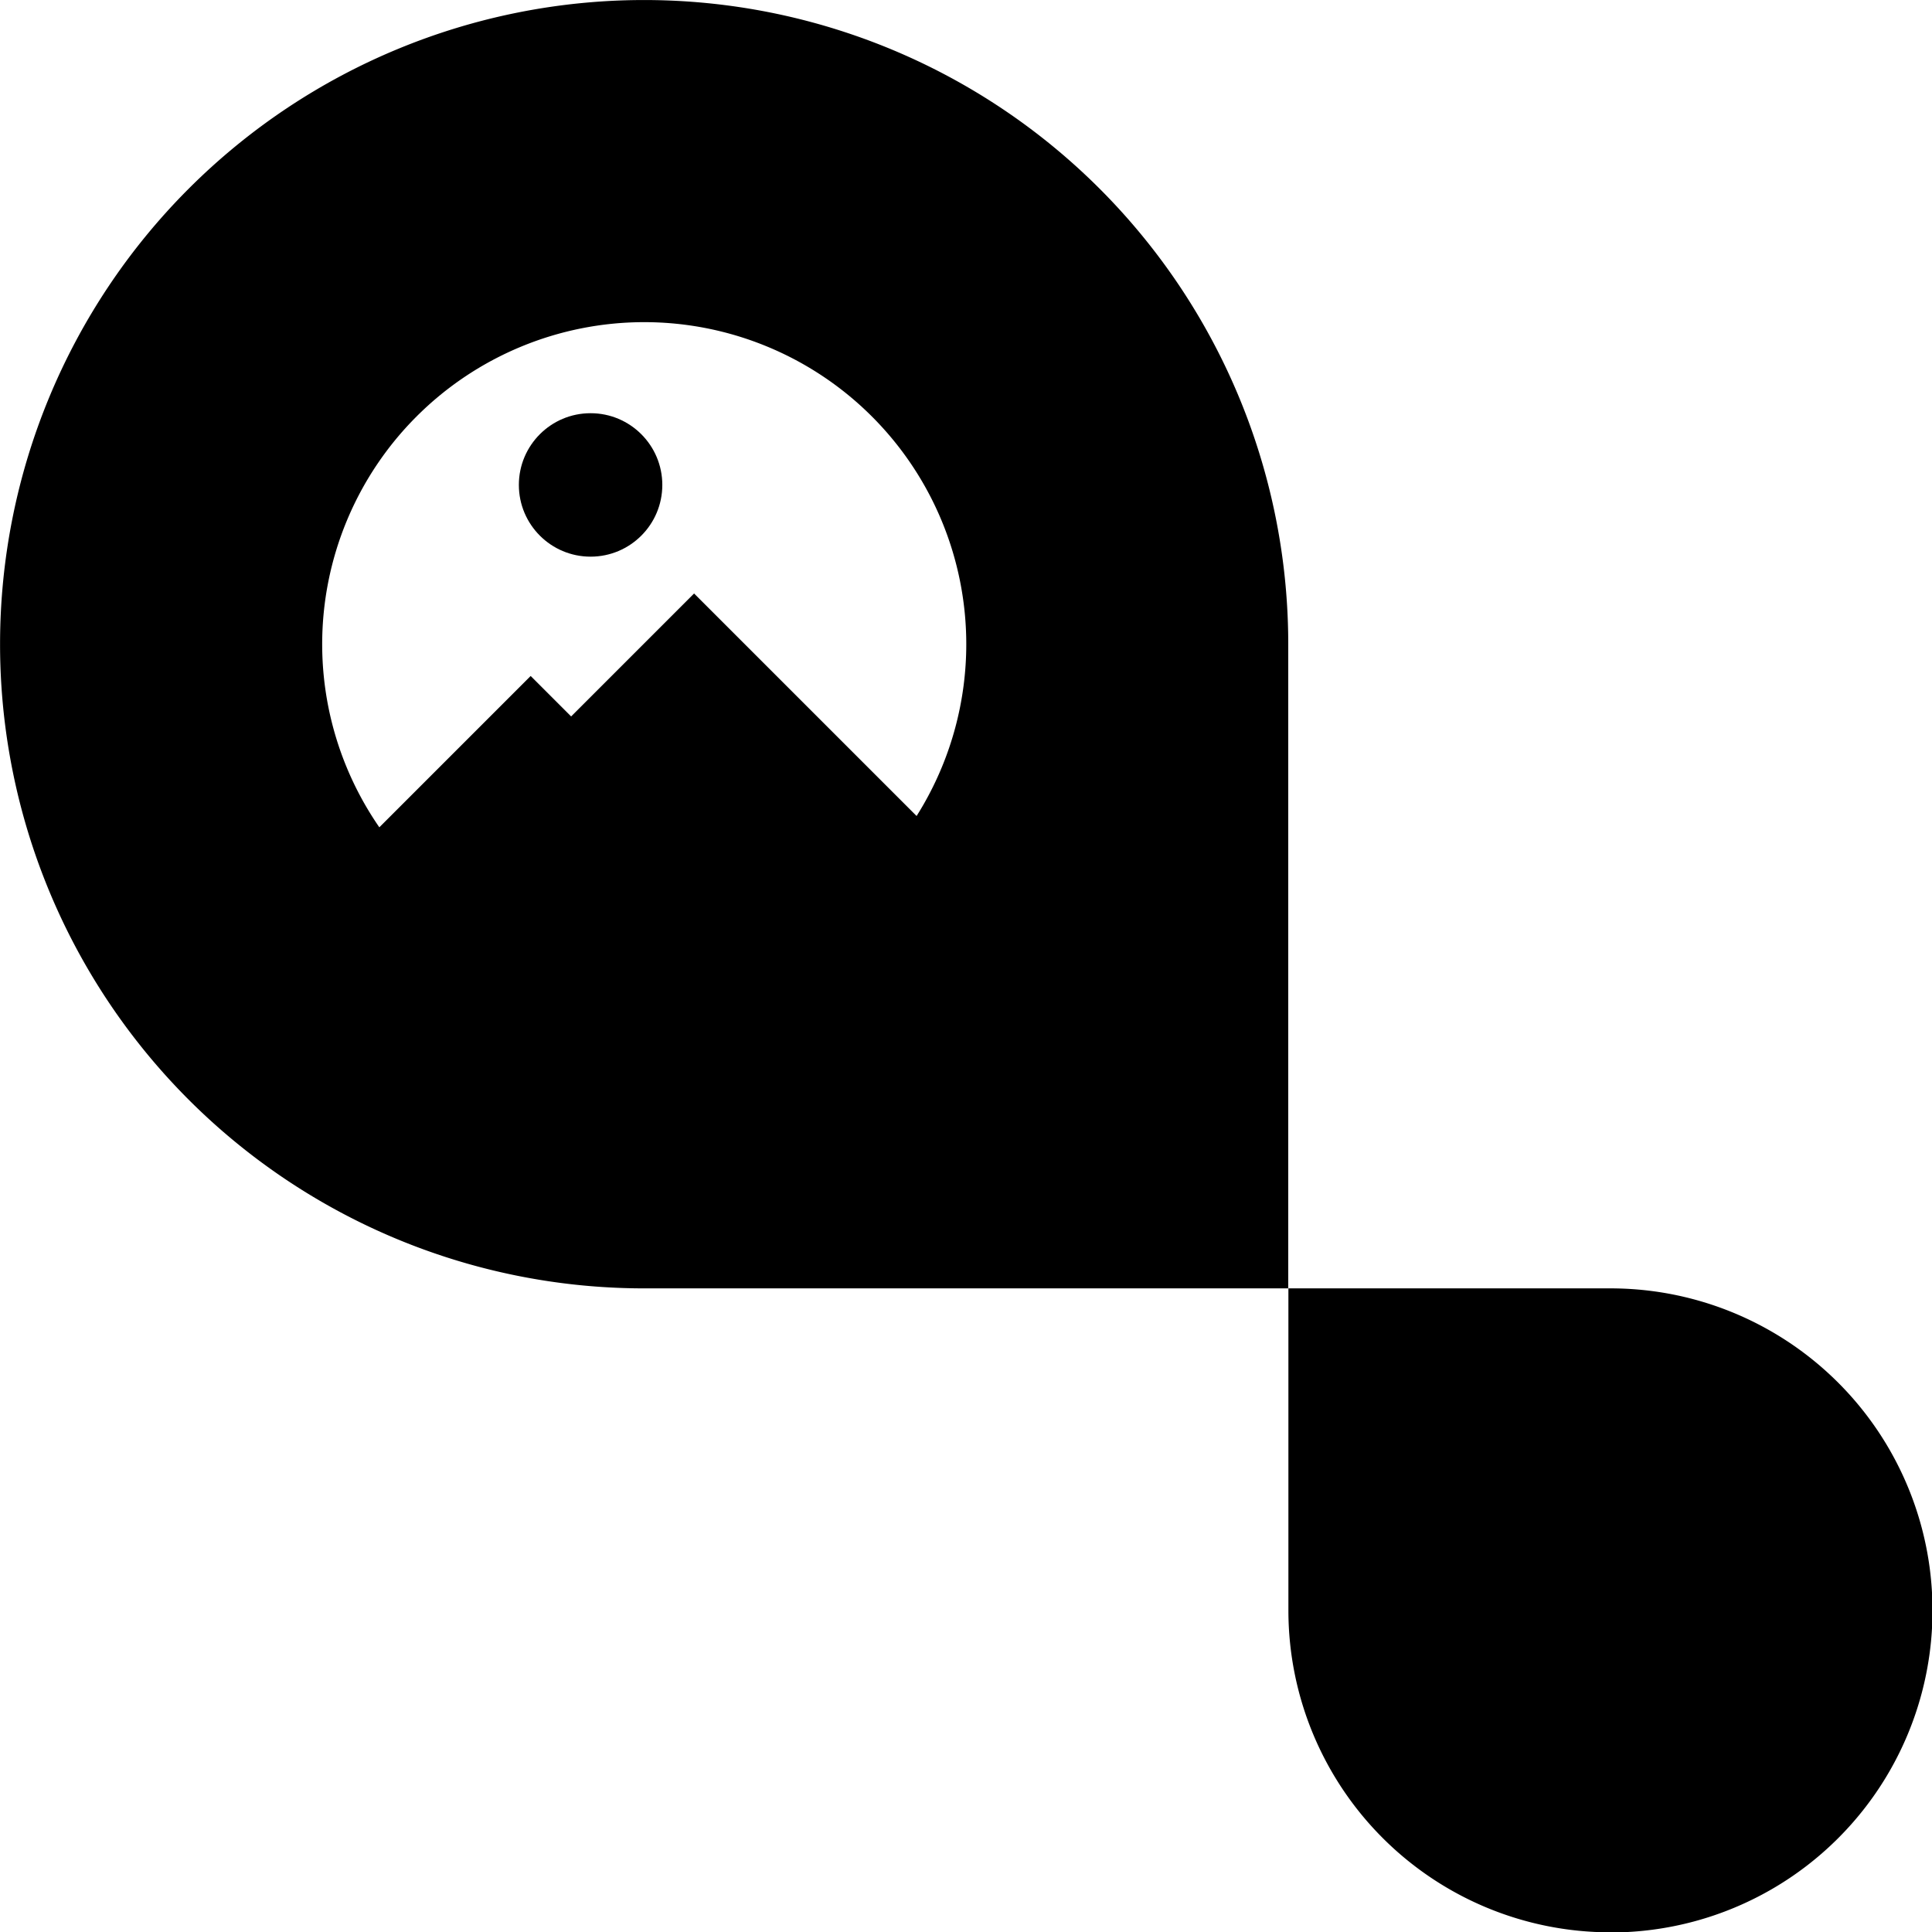 <?xml version="1.0" encoding="UTF-8" standalone="no"?>
<!-- Created with Inkscape (http://www.inkscape.org/) -->

<svg
   xmlns:dc="http://purl.org/dc/elements/1.1/"
   xmlns:cc="http://creativecommons.org/ns#"
   xmlns:rdf="http://www.w3.org/1999/02/22-rdf-syntax-ns#"
   xmlns:svg="http://www.w3.org/2000/svg"
   xmlns="http://www.w3.org/2000/svg"
   xmlns:sodipodi="http://sodipodi.sourceforge.net/DTD/sodipodi-0.dtd"
   xmlns:inkscape="http://www.inkscape.org/namespaces/inkscape"
   width="16px"
   height="16px"
   viewBox="0 0 16 16"
   version="1.1"
   id="SVGRoot"
   inkscape:version="0.92.4 5da689c313, 2019-01-14"
   sodipodi:docname="wall.svg">
  <defs
     id="defs2517" />
  <sodipodi:namedview
     id="base"
     pagecolor="#ffffff"
     bordercolor="#666666"
     borderopacity="1.0"
     inkscape:pageopacity="0.0"
     inkscape:pageshadow="2"
     inkscape:zoom="32"
     inkscape:cx="8.0970969"
     inkscape:cy="6.3751365"
     inkscape:document-units="px"
     inkscape:current-layer="layer1"
     showgrid="false"
     inkscape:window-width="1920"
     inkscape:window-height="1048"
     inkscape:window-x="1920"
     inkscape:window-y="32"
     inkscape:window-maximized="0"
     inkscape:grid-bbox="true"
     inkscape:snap-intersection-paths="true"
     inkscape:object-paths="true"
     inkscape:snap-midpoints="true"
     inkscape:snap-smooth-nodes="true"
     inkscape:snap-object-midpoints="true"
     inkscape:snap-center="true"
     inkscape:snap-text-baseline="true"
     showguides="true"
     inkscape:guide-bbox="true"
     inkscape:snap-global="false">
    <sodipodi:guide
       position="0,0"
       orientation="0,1"
       id="guide3089"
       inkscape:locked="false"
       inkscape:label=""
       inkscape:color="rgb(0,0,255)" />
    <sodipodi:guide
       position="16,0"
       orientation="1,0"
       id="guide3091"
       inkscape:locked="false"
       inkscape:label=""
       inkscape:color="rgb(0,0,255)" />
    <sodipodi:guide
       position="0,16"
       orientation="0,1"
       id="guide3093"
       inkscape:locked="false"
       inkscape:label=""
       inkscape:color="rgb(0,0,255)" />
    <sodipodi:guide
       position="0,16"
       orientation="1,0"
       id="guide3095"
       inkscape:locked="false"
       inkscape:label=""
       inkscape:color="rgb(0,0,255)" />
  </sodipodi:namedview>
  <g
     inkscape:label="Layer 1"
     inkscape:groupmode="layer"
     id="layer1">
    <g
       id="g3087"
       transform="matrix(1.246,0,0,1.246,-2.18,-1.713)"
       style="stroke-width:0.803">
      <path
         id="path3075"
         d="M 6.031,1.375 A 4.281,4.281 0 0 0 1.75,5.656 4.281,4.281 0 0 0 6.031,9.938 H 10.312 V 5.656 A 4.281,4.281 0 0 0 6.031,1.375 Z m 0,2.141 A 2.141,2.141 0 0 1 8.172,5.656 2.141,2.141 0 0 1 6.031,7.797 2.141,2.141 0 0 1 3.891,5.656 2.141,2.141 0 0 1 6.031,3.516 Z"
         style="opacity:1;fill:#000000;fill-opacity:1;stroke:none;stroke-width:3.641;stroke-linecap:round;stroke-linejoin:round;stroke-miterlimit:4;stroke-dasharray:none;stroke-dashoffset:0;stroke-opacity:1"
         inkscape:connector-curvature="0" />
      <path
         inkscape:connector-curvature="0"
         style="opacity:1;fill:#000000;fill-opacity:1;stroke:none;stroke-width:3.641;stroke-linecap:round;stroke-linejoin:round;stroke-miterlimit:4;stroke-dasharray:none;stroke-dashoffset:0;stroke-opacity:1"
         d="M 12.453,14.219 A 2.14,2.14 0 0 0 14.594,12.078 2.14,2.14 0 0 0 12.453,9.938 h -2.14 v 2.14 a 2.14,2.14 0 0 0 2.14,2.14 z"
         id="path3082" />
    </g>
    <rect
       style="opacity:1;fill:#000000;fill-opacity:1;stroke:none;stroke-width:0.635;stroke-linecap:round;stroke-linejoin:round;stroke-miterlimit:4;stroke-dasharray:none;stroke-dashoffset:0;stroke-opacity:1"
       id="rect822"
       width="3.156"
       height="3.156"
       x="-4.007"
       y="7.066"
       transform="rotate(-45)" />
    <rect
       transform="rotate(-45)"
       y="7.54"
       x="-2.567"
       height="3.156"
       width="3.156"
       id="rect824"
       style="opacity:1;fill:#000000;fill-opacity:1;stroke:none;stroke-width:0.635;stroke-linecap:round;stroke-linejoin:round;stroke-miterlimit:4;stroke-dasharray:none;stroke-dashoffset:0;stroke-opacity:1" />
    <circle
       style="opacity:1;fill:#000000;fill-opacity:1;stroke:none;stroke-width:0.635;stroke-linecap:round;stroke-linejoin:round;stroke-miterlimit:4;stroke-dasharray:none;stroke-dashoffset:0;stroke-opacity:1"
       id="path826"
       cx="4.891"
       cy="4.016"
       r="0.594" />
  </g>
</svg>
